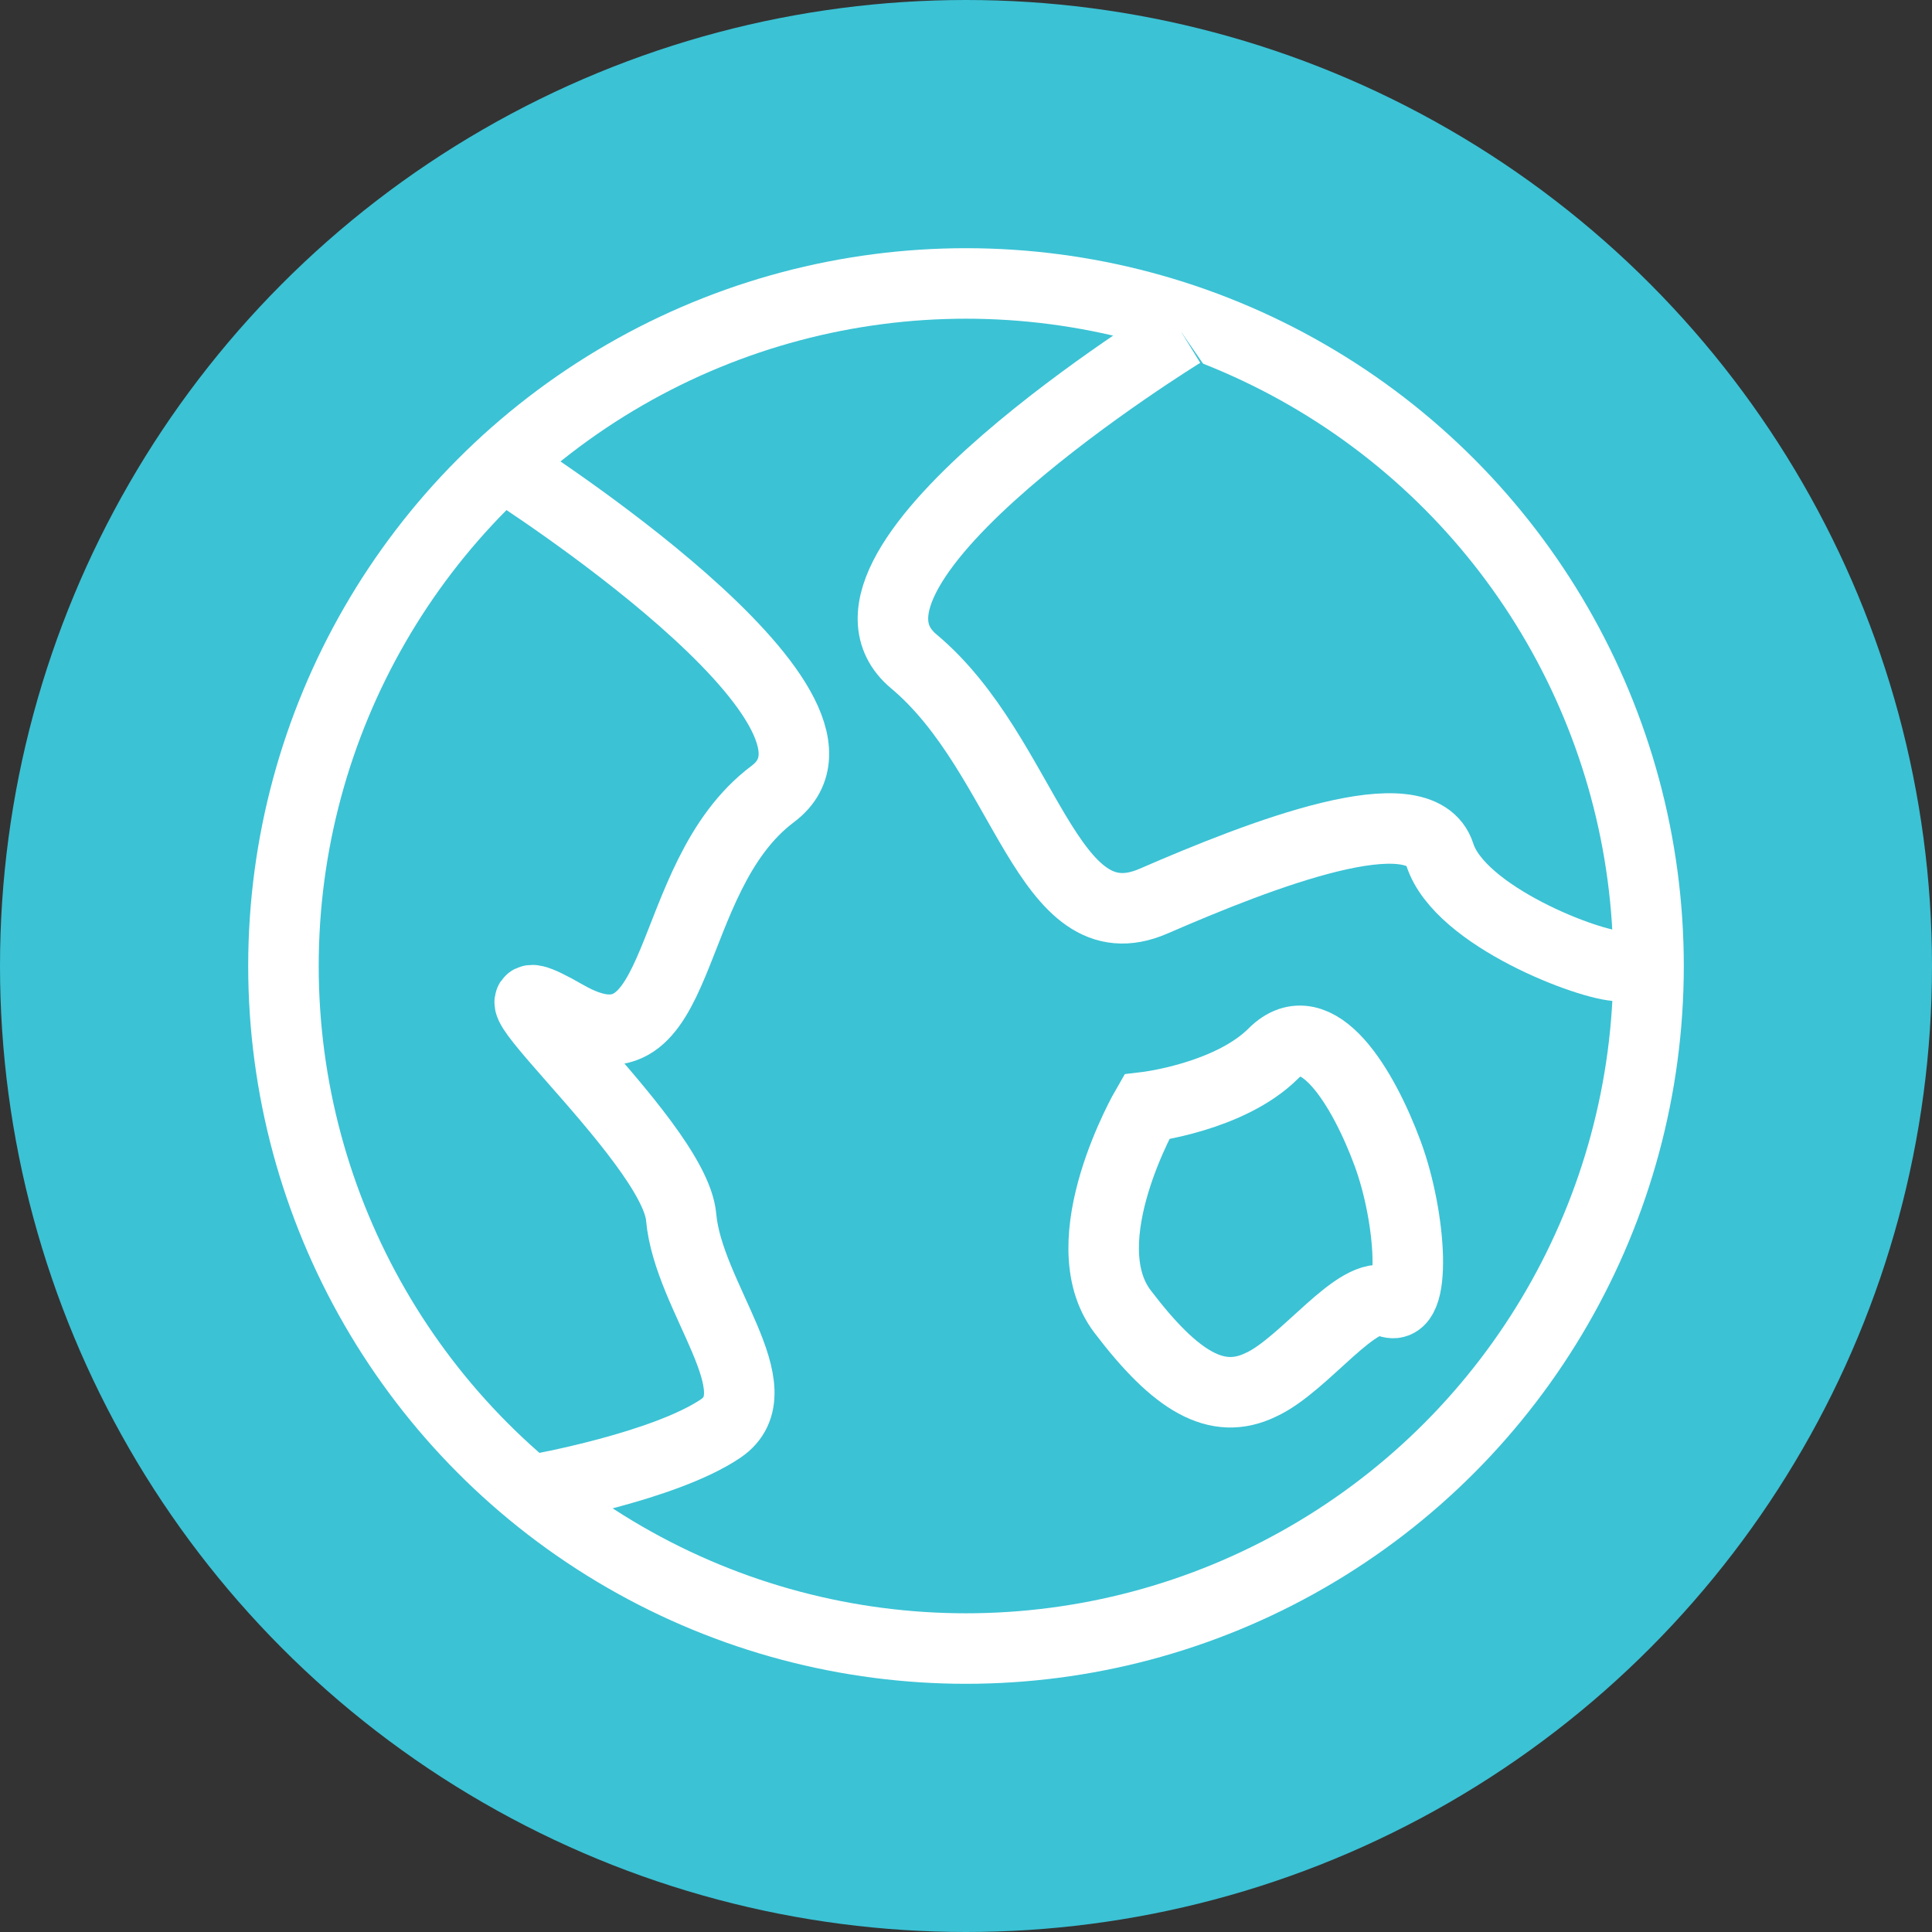<?xml version="1.0" encoding="utf-8"?>
<!-- Generator: Adobe Illustrator 18.1.0, SVG Export Plug-In . SVG Version: 6.00 Build 0)  -->
<!DOCTYPE svg PUBLIC "-//W3C//DTD SVG 1.1//EN" "http://www.w3.org/Graphics/SVG/1.1/DTD/svg11.dtd">
<svg version="1.1" id="Layer_1" xmlns="http://www.w3.org/2000/svg" xmlns:xlink="http://www.w3.org/1999/xlink" x="0px" y="0px"
	 viewBox="0 0 137 137" enable-background="new 0 0 137 137" xml:space="preserve">
<rect x="0" y="0" width="137" height="137" fill="#333333" stroke="none"/>
<circle fill="#3BC2D5" cx="68.5" cy="68.5" r="68.5"/>
<circle fill="#F3F3F3" cx="593.3" cy="46.4" r="56.2"/>
<circle fill="#737474" cx="743.3" cy="168.7" r="56.2"/>
<circle fill="#A6A6A6" cx="593.3" cy="170.1" r="56.2"/>
<circle fill="#3BC2D5" cx="743.3" cy="37.9" r="47.8"/>
<circle fill="#3BC2D5" stroke="#FFFFFF" stroke-width="5" stroke-miterlimit="10" cx="68.5" cy="68.5" r="48.4"/>
<path fill="#3BC2D5" stroke="#FFFFFF" stroke-width="5" stroke-miterlimit="10" d="M114.8,68.5c-2,0-11.3-3.5-12.7-7.9
	s-12.7,0-20.3,3.3s-9-10.3-17-17s19-23.3,19-23.3"/>
<path fill="none" stroke="#FFFFFF" stroke-width="5" stroke-miterlimit="10" d="M36.1,33.3c0,0,26.7,17,18.7,23S48.8,77,40.1,72
	s7.7,8.7,8.2,14.3c0.5,5.7,6.8,12.3,2.8,15c-4,2.7-13,4.3-13,4.3"/>
<path fill="#3BC2D5" stroke="#FFFFFF" stroke-width="5" stroke-miterlimit="10" d="M81.3,78.5c0,0-5.5,9.5-1.7,14.5
	c3.8,5,6.7,6.7,9.8,5.2c3.1-1.4,6.9-6.9,9-5.9c2.1,1,1.7-5.9,0-10.5s-5-10.2-8.1-7.1S81.3,78.5,81.3,78.5z"/>
</svg>
